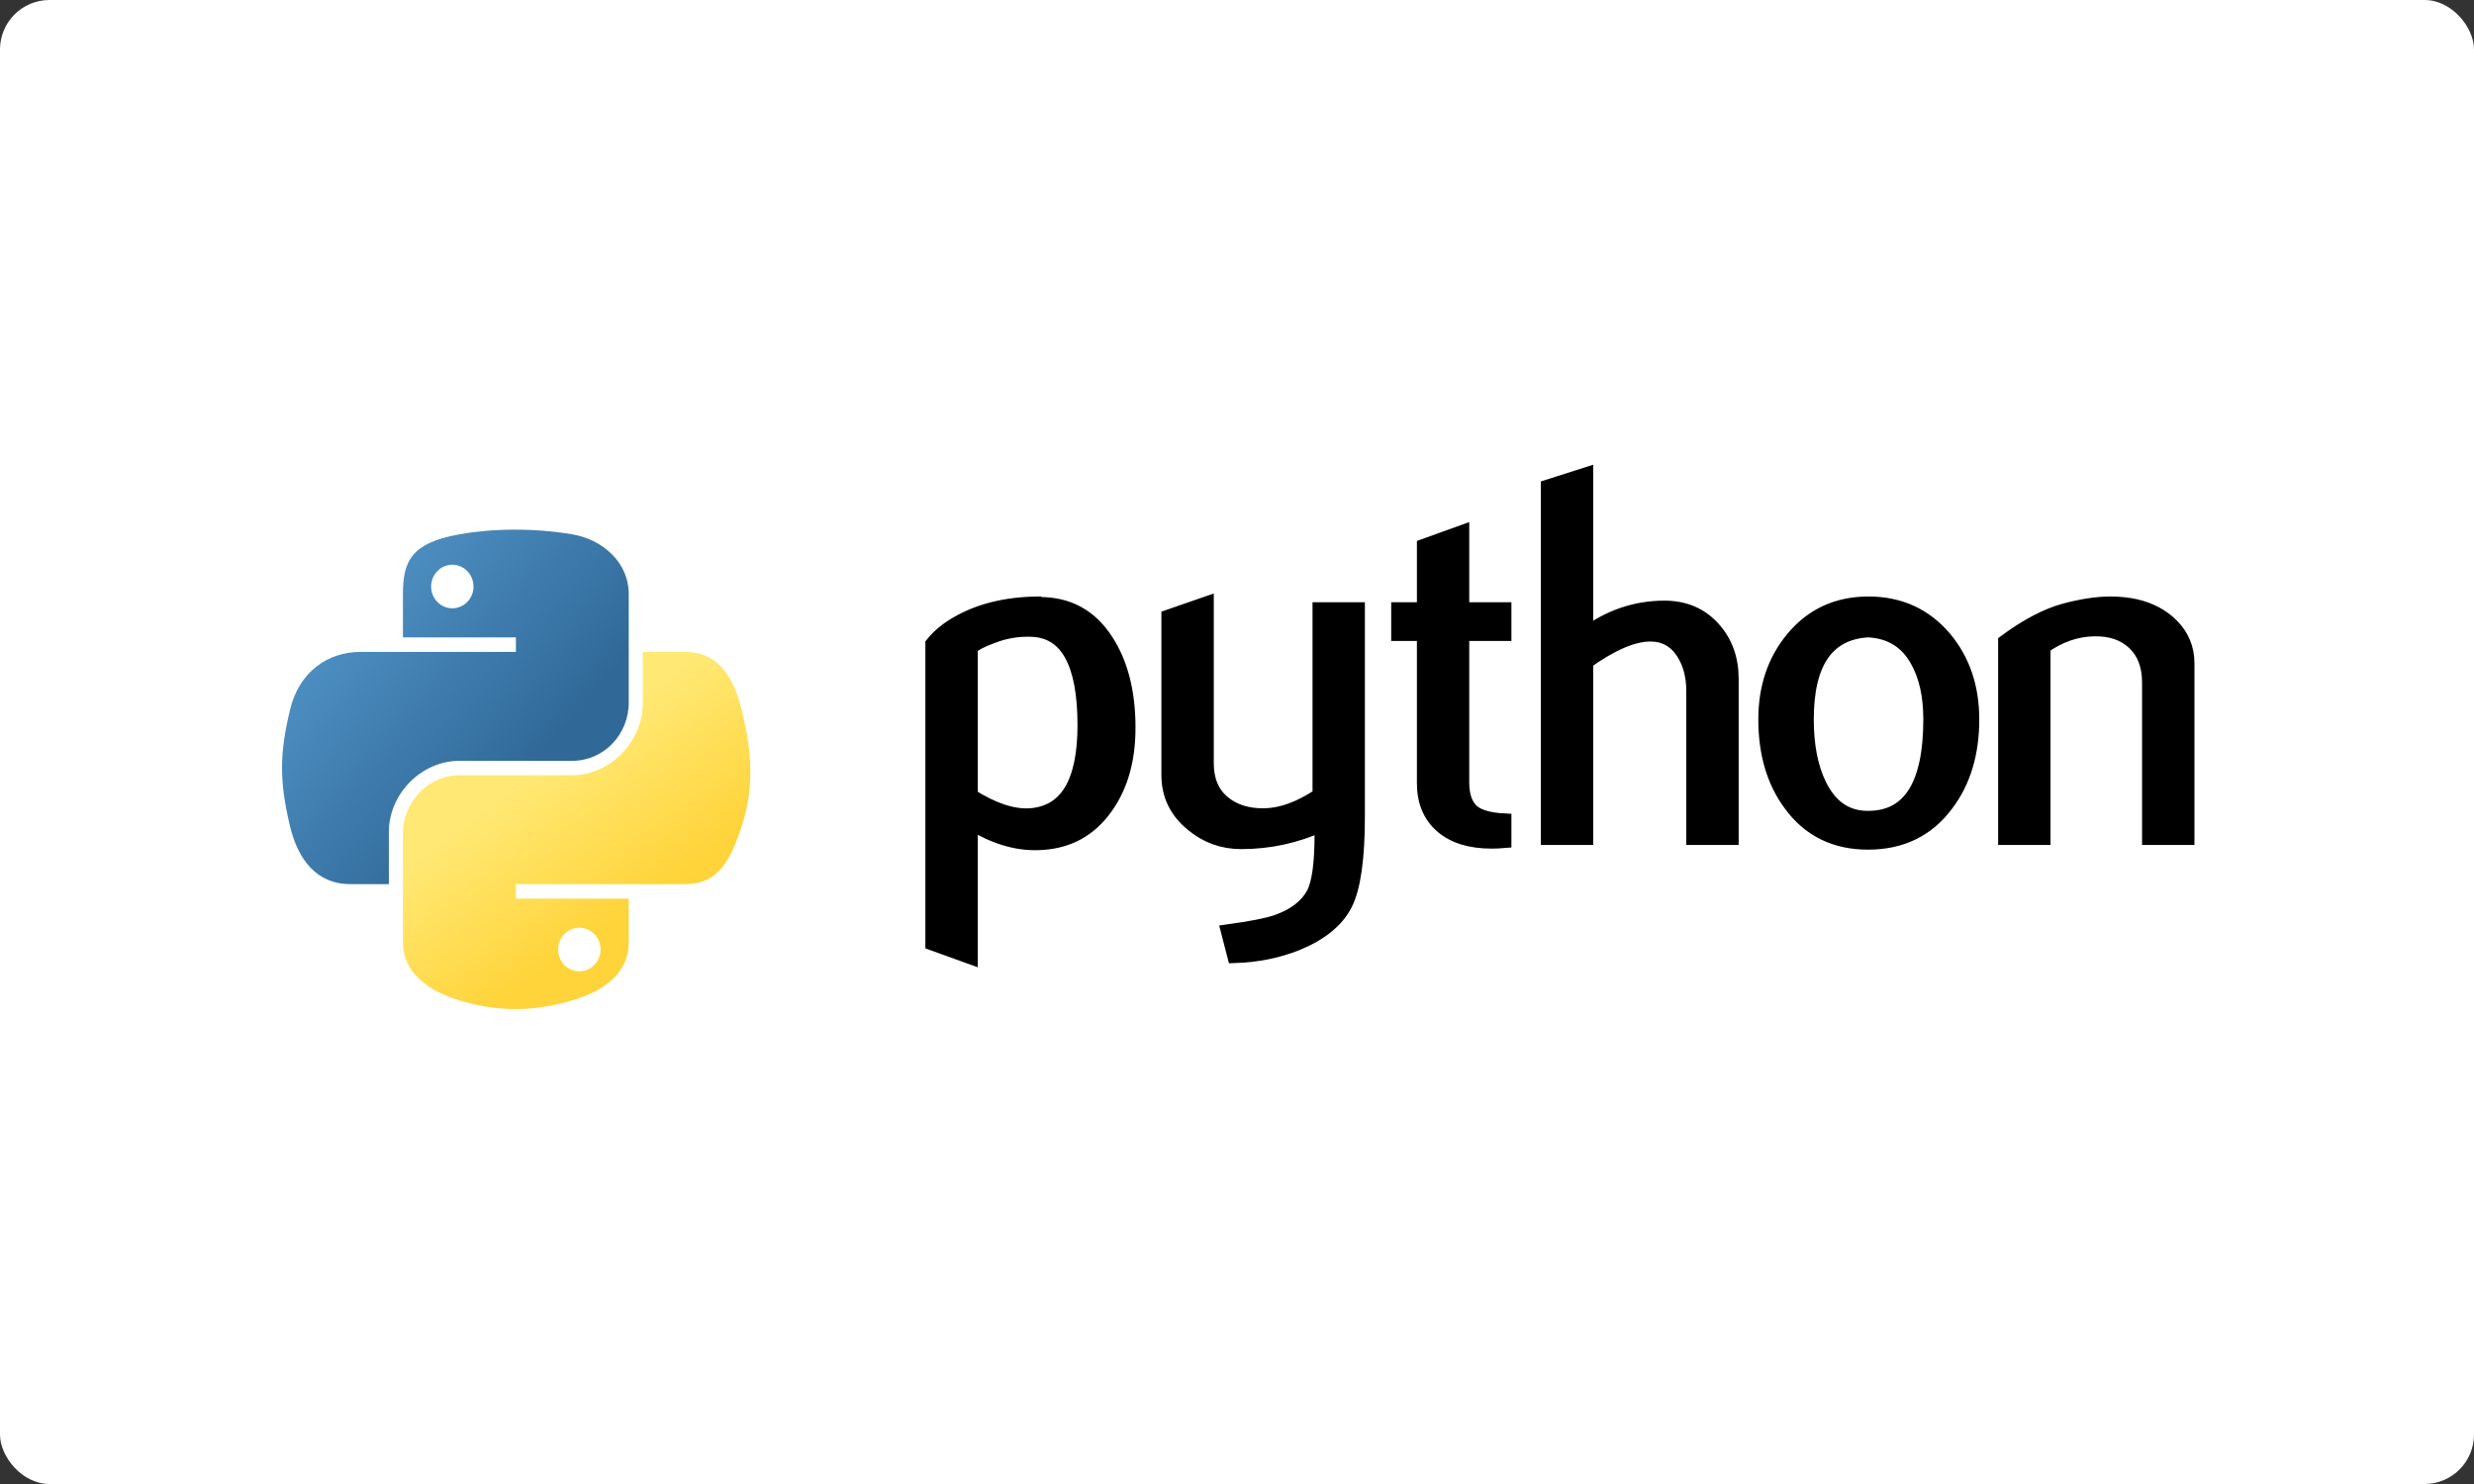 <svg width="500" height="300" viewBox="0 0 500 300" fill="none" xmlns="http://www.w3.org/2000/svg">
<rect x="0" y="0" width="500" height="300" fill="#333333" stroke="none"/>
<rect width="500" height="300" rx="10" fill="white"/>
<path d="M219.266 146.598C219.266 134.039 215.731 127.592 208.66 127.238C205.851 127.101 203.045 127.568 200.427 128.608C198.294 129.382 196.858 130.147 196.103 130.92V160.898C200.626 163.772 204.643 165.109 208.145 164.899C215.556 164.403 219.266 158.308 219.266 146.598V146.598ZM227.988 147.119C227.988 153.5 226.511 158.796 223.54 163.007C220.228 167.774 215.639 170.228 209.772 170.363C205.348 170.505 200.792 169.102 196.103 166.159V193.404L188.518 190.664V130.189C189.762 128.642 191.364 127.314 193.306 126.187C197.821 123.523 203.306 122.152 209.764 122.085L209.871 122.194C215.772 122.118 220.32 124.573 223.516 129.55C226.495 134.114 227.988 139.965 227.988 147.119V147.119ZM274.348 164.999C274.348 173.558 273.501 179.483 271.809 182.779C270.107 186.074 266.87 188.706 262.09 190.664C258.214 192.211 254.023 193.052 249.525 193.195L248.272 188.353C252.844 187.722 256.065 187.091 257.932 186.461C261.609 185.2 264.131 183.267 265.518 180.677C266.63 178.568 267.177 174.541 267.177 168.58V166.579C261.99 168.968 256.555 170.153 250.87 170.153C247.135 170.153 243.84 168.968 241.001 166.58C237.815 163.983 236.221 160.687 236.221 156.694V124.716L243.808 122.086V154.272C243.808 157.711 244.903 160.359 247.094 162.217C249.284 164.075 252.123 164.966 255.6 164.899C259.078 164.823 262.804 163.461 266.763 160.797V123.245H274.348V164.999ZM303.959 169.942C303.129 170.013 302.295 170.05 301.461 170.052C297.171 170.052 293.826 169.018 291.436 166.942C289.054 164.865 287.859 161.998 287.859 158.341V128.078H282.664V123.245H287.859V110.409L295.436 107.677V123.245H303.959V128.079H295.436V158.131C295.436 161.014 296.2 163.057 297.727 164.251C299.038 165.234 301.122 165.797 303.959 165.94V169.942ZM349.888 169.312H342.301V139.655C342.301 136.636 341.605 134.039 340.219 131.87C338.617 129.416 336.393 128.188 333.538 128.188C330.061 128.188 325.712 130.046 320.491 133.762V169.312H312.906V98.421L320.492 96V128.289C325.339 124.716 330.633 122.925 336.385 122.925C340.402 122.925 343.654 124.296 346.145 127.028C348.642 129.76 349.888 133.165 349.888 137.233V169.312ZM390.205 145.387C390.205 140.562 389.3 136.577 387.499 133.425C385.359 129.584 382.03 127.558 377.532 127.347C369.216 127.835 365.067 133.871 365.067 145.438C365.067 150.742 365.93 155.173 367.672 158.729C369.897 163.259 373.233 165.495 377.682 165.419C386.03 165.352 390.205 158.678 390.205 145.387V145.387ZM398.513 145.438C398.513 152.306 396.778 158.022 393.317 162.587C389.508 167.698 384.246 170.262 377.532 170.262C370.876 170.262 365.689 167.698 361.946 162.586C358.551 158.022 356.859 152.306 356.859 145.438C356.859 138.982 358.693 133.551 362.361 129.129C366.237 124.438 371.332 122.085 377.632 122.085C383.931 122.085 389.06 124.439 393.01 129.129C396.679 133.551 398.513 138.982 398.513 145.438ZM442 169.312H434.415V137.973C434.415 134.535 433.393 131.853 431.352 129.92C429.311 127.994 426.588 127.061 423.195 127.137C419.593 127.204 416.165 128.398 412.912 130.71V169.312H405.326V129.76C409.691 126.54 413.709 124.438 417.377 123.455C420.837 122.539 423.891 122.085 426.522 122.085C428.323 122.085 430.016 122.262 431.61 122.614C434.59 123.313 437.012 124.607 438.88 126.507C440.963 128.608 442 131.13 442 134.081V169.312Z" fill="black" stroke="black" stroke-width="3"/>
<path d="M103.761 107.071C99.859 107.089 96.132 107.426 92.852 108.015C83.19 109.743 81.436 113.362 81.436 120.035V128.848H104.266V131.785H72.869C66.234 131.785 60.424 135.825 58.607 143.51C56.511 152.318 56.418 157.814 58.607 167.011C60.23 173.858 64.105 178.736 70.74 178.736H78.59V168.171C78.59 160.538 85.11 153.805 92.852 153.805H115.654C122.002 153.805 127.069 148.511 127.069 142.054V120.035C127.069 113.768 121.85 109.06 115.655 108.015C111.733 107.353 107.664 107.053 103.761 107.071V107.071ZM91.415 114.16C93.773 114.16 95.698 116.141 95.698 118.58C95.698 121.008 93.773 122.972 91.415 122.972C89.048 122.972 87.131 121.008 87.131 118.58C87.131 116.141 89.048 114.16 91.415 114.16V114.16Z" fill="url(#paint0_linear)"/>
<path d="M129.917 131.785V142.054C129.917 150.015 123.253 156.715 115.655 156.715H92.852C86.606 156.715 81.436 162.131 81.436 168.466V190.486C81.436 196.753 86.817 200.439 92.852 202.237C100.078 204.389 107.008 204.778 115.654 202.237C121.402 200.551 127.069 197.159 127.069 190.486V181.673H104.267V178.736H138.484C145.119 178.736 147.592 174.047 149.899 167.011C152.283 159.768 152.181 152.802 149.899 143.51C148.26 136.82 145.128 131.785 138.484 131.785H129.917ZM117.091 187.548C119.458 187.548 121.376 189.513 121.376 191.941C121.376 194.38 119.458 196.361 117.091 196.361C114.733 196.361 112.808 194.38 112.808 191.941C112.808 189.513 114.733 187.548 117.091 187.548Z" fill="url(#paint1_linear)"/>
<defs>
<linearGradient id="paint0_linear" x1="57" y1="107.071" x2="110.209" y2="151.835" gradientUnits="userSpaceOnUse">
<stop stop-color="#5A9FD4"/>
<stop offset="1" stop-color="#306998"/>
</linearGradient>
<linearGradient id="paint1_linear" x1="116.542" y1="191.201" x2="97.334" y2="164.627" gradientUnits="userSpaceOnUse">
<stop stop-color="#FFD43B"/>
<stop offset="1" stop-color="#FFE873"/>
</linearGradient>
</defs>
</svg>
